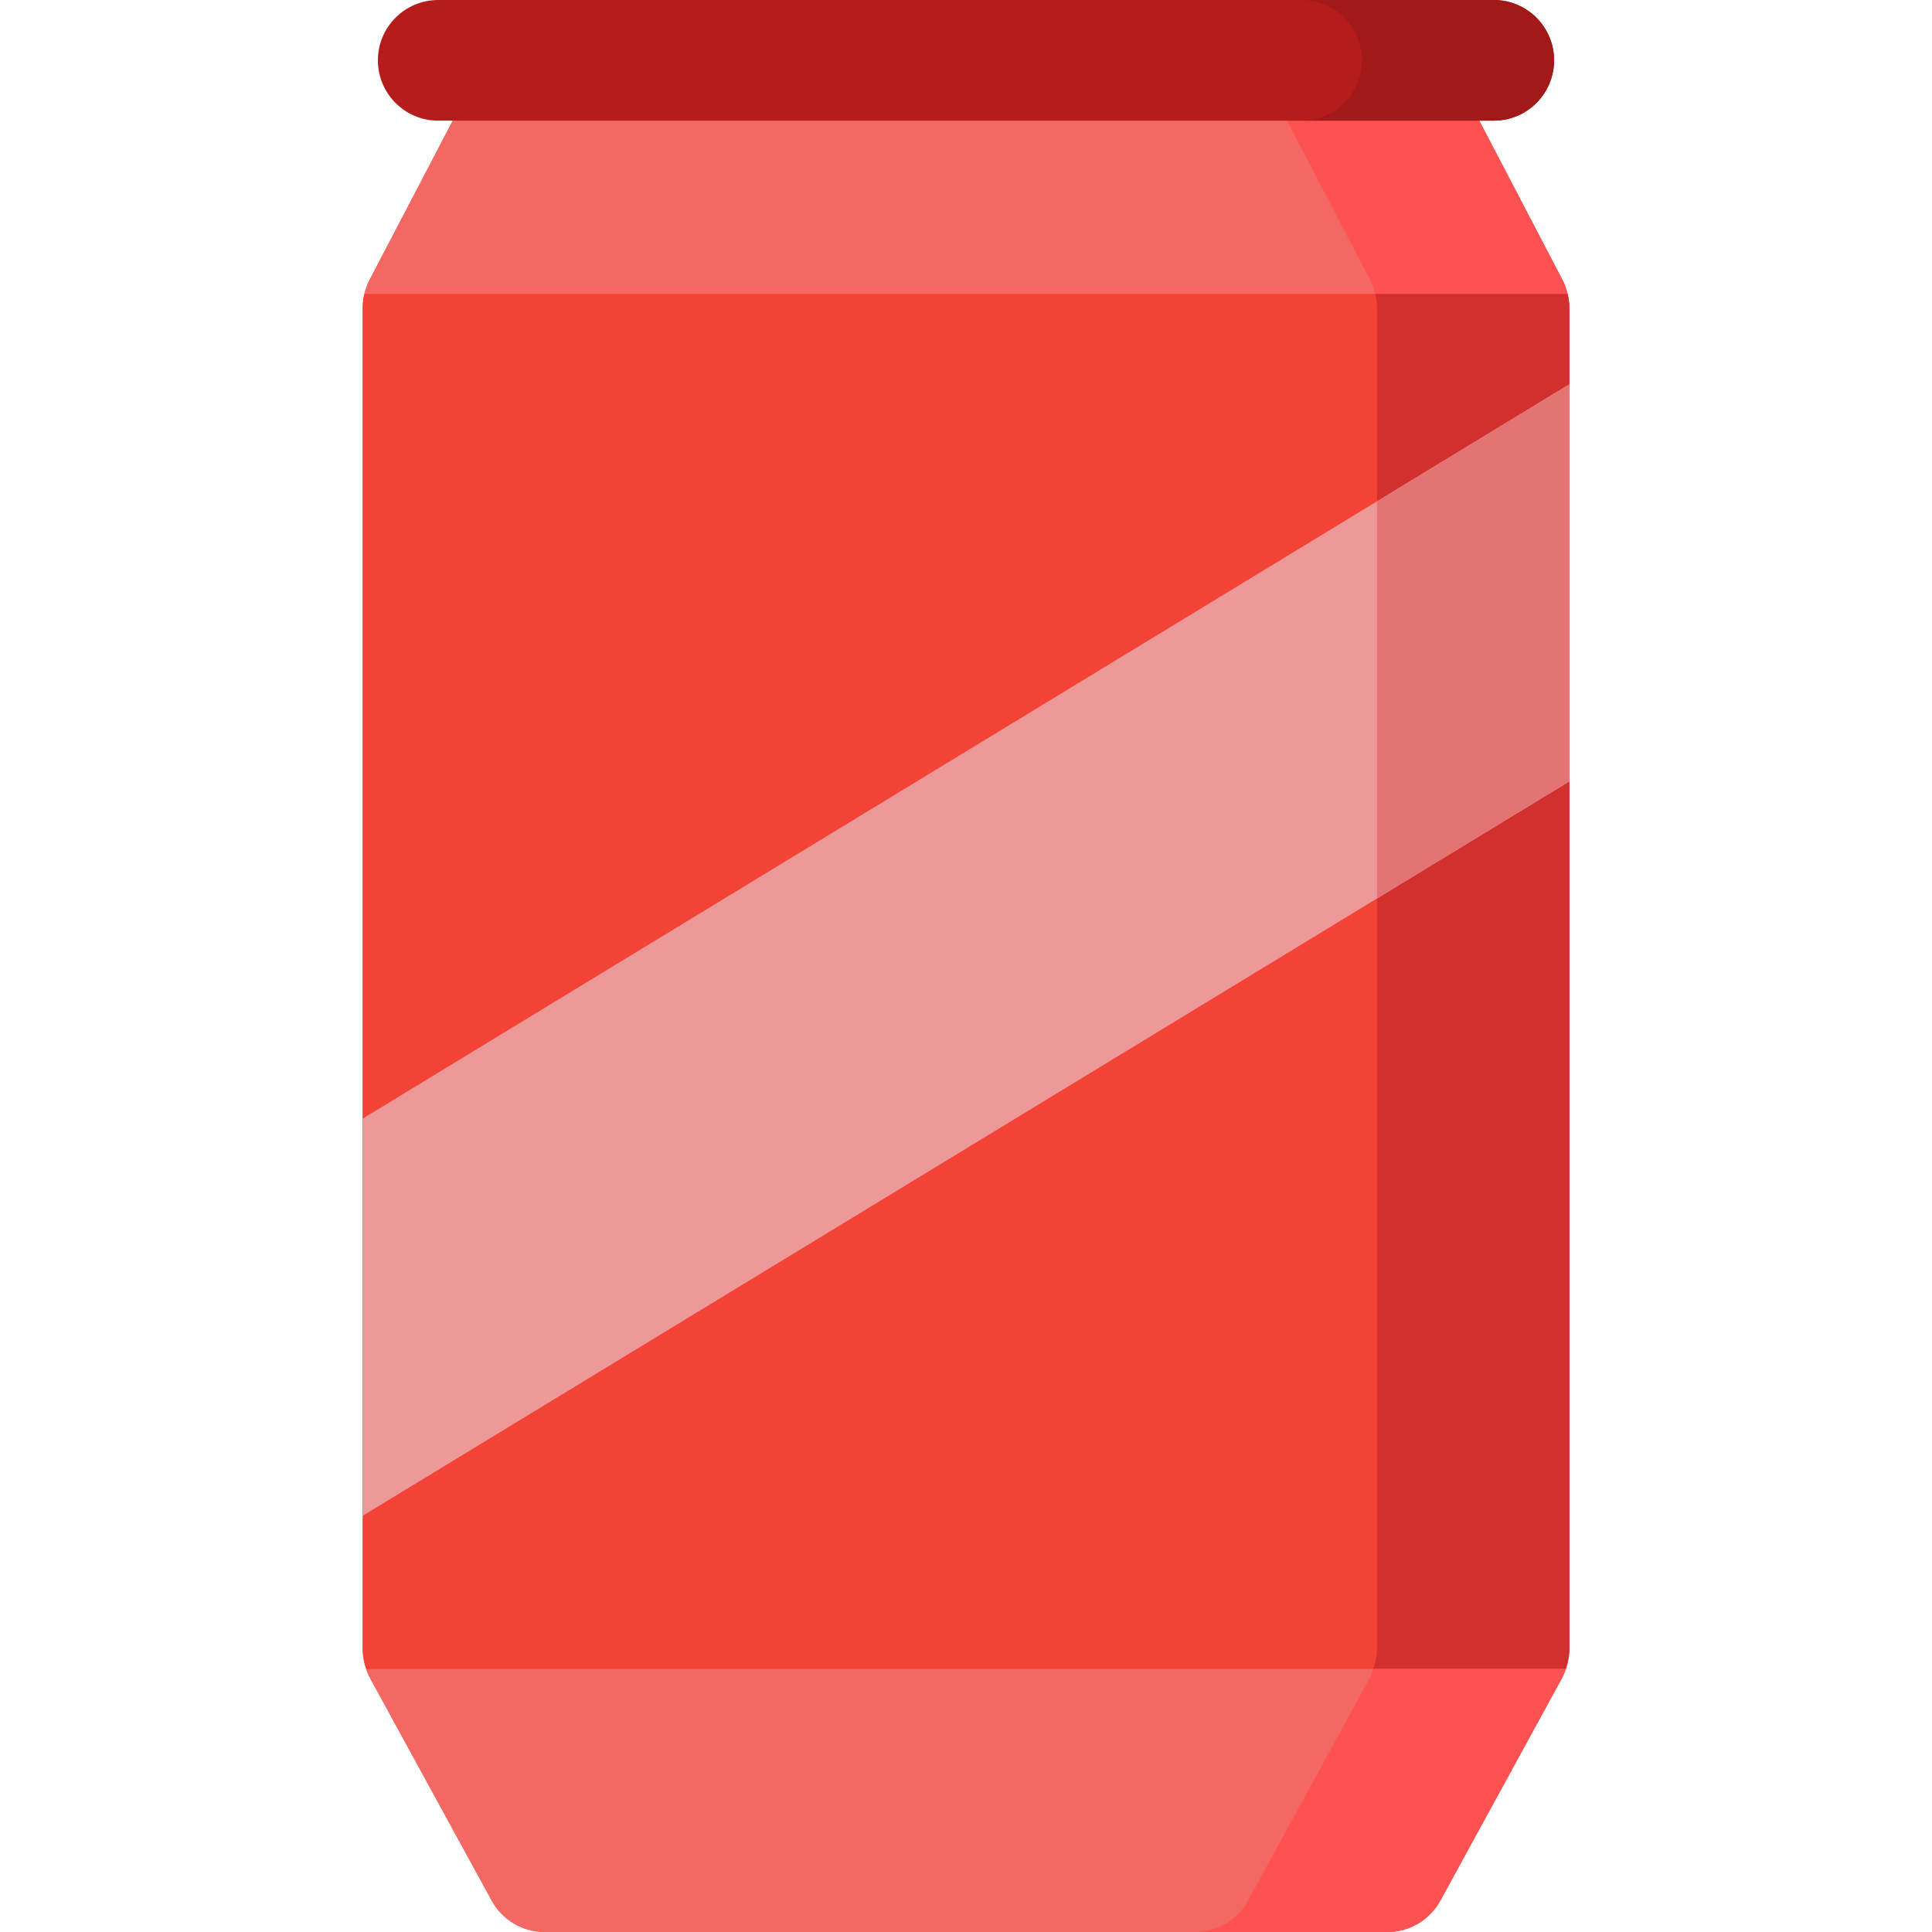 <?xml version="1.0" encoding="iso-8859-1"?>
<!-- Generator: Adobe Illustrator 19.0.0, SVG Export Plug-In . SVG Version: 6.00 Build 0)  -->
<svg xmlns="http://www.w3.org/2000/svg" xmlns:xlink="http://www.w3.org/1999/xlink" version="1.1" id="Capa_1" x="0px" y="0px" viewBox="0 0 512.001 512.001" style="enable-background:new 0 0 512.001 512.001;" xml:space="preserve">
<path style="fill:#F34336;" d="M415.879,81.604c0-2.576-0.625-5.117-1.815-7.401l-32.231-61.712  c-2.759-5.278-8.22-8.588-14.173-8.588H144.34c-5.953,0-11.413,3.306-14.173,8.588L97.933,74.203  c-1.191,2.284-1.815,4.825-1.815,7.401l0.004,355.451c0,2.682,0.675,5.316,1.959,7.67l32.231,58.953  c2.803,5.13,8.182,8.322,14.029,8.322h223.325c5.843,0,11.226-3.193,14.029-8.322l32.231-58.953c1.285-2.354,1.959-4.989,1.959-7.67  L415.879,81.604z"/>
<path style="fill:#F46864;" d="M414.064,74.203l-32.231-61.712c-2.759-5.278-8.22-8.588-14.173-8.588H144.34  c-5.953,0-11.413,3.306-14.173,8.588L97.933,74.203c-0.615,1.179-1.064,2.428-1.368,3.712h318.868  C415.128,76.632,414.679,75.382,414.064,74.203z"/>
<path style="fill:#FE5252;" d="M414.064,74.203l-32.231-61.712c-2.759-5.278-8.22-8.588-14.173-8.588h-50.962  c5.953,0,11.413,3.31,14.173,8.588l32.231,61.712c0.615,1.179,1.064,2.428,1.368,3.712h50.962  C415.128,76.632,414.679,75.382,414.064,74.203z"/>
<path style="fill:#F34336;" d="M415.883,437.055l-0.004-355.451c0-1.245-0.16-2.483-0.447-3.689H96.564  c-0.286,1.206-0.447,2.444-0.447,3.689l0.004,355.451c0,1.811,0.416,3.564,1.011,5.262h317.74  C415.468,440.618,415.883,438.866,415.883,437.055z"/>
<path style="fill:#D22F2F;" d="M415.879,81.604c0-1.245-0.16-2.483-0.447-3.689H364.47c0.287,1.206,0.447,2.444,0.447,3.689  l0.004,355.451c0,1.811-0.416,3.564-1.011,5.262h50.962c0.595-1.698,1.011-3.451,1.011-5.262L415.879,81.604z"/>
<path style="fill:#F46864;" d="M97.133,442.316c0.287,0.815,0.531,1.643,0.949,2.408l32.231,58.953  c2.803,5.129,8.182,8.322,14.029,8.322h223.325c5.843,0,11.226-3.193,14.029-8.322l32.231-58.953  c0.417-0.765,0.662-1.593,0.949-2.408H97.133z"/>
<path style="fill:#FE5252;" d="M363.91,442.316c-0.287,0.815-0.531,1.643-0.949,2.408l-32.231,58.953  c-2.803,5.129-8.186,8.322-14.029,8.322h50.962c5.843,0,11.226-3.193,14.029-8.322l32.231-58.953  c0.417-0.765,0.662-1.593,0.949-2.408H363.91z"/>
<path style="fill:#B61C1C;" d="M395.863,31.977H116.134c-8.83,0-15.988-7.158-15.988-15.988S107.304,0,116.134,0h279.728  c8.83,0,15.988,7.158,15.988,15.988S404.692,31.977,395.863,31.977z"/>
<path style="fill:#A31919;" d="M395.863,0H344.9c8.83,0,15.988,7.159,15.988,15.988s-7.159,15.988-15.988,15.988h50.962  c8.83,0,15.988-7.159,15.988-15.988S404.692,0,395.863,0z"/>
<polygon style="fill:#EE9999;" points="96.122,401.694 415.881,207.094 415.879,101.839 96.119,296.439 "/>
<polygon style="fill:#E47373;" points="364.919,238.111 415.881,207.094 415.879,101.839 364.917,132.855 "/>
<g>
</g>
<g>
</g>
<g>
</g>
<g>
</g>
<g>
</g>
<g>
</g>
<g>
</g>
<g>
</g>
<g>
</g>
<g>
</g>
<g>
</g>
<g>
</g>
<g>
</g>
<g>
</g>
<g>
</g>
</svg>
